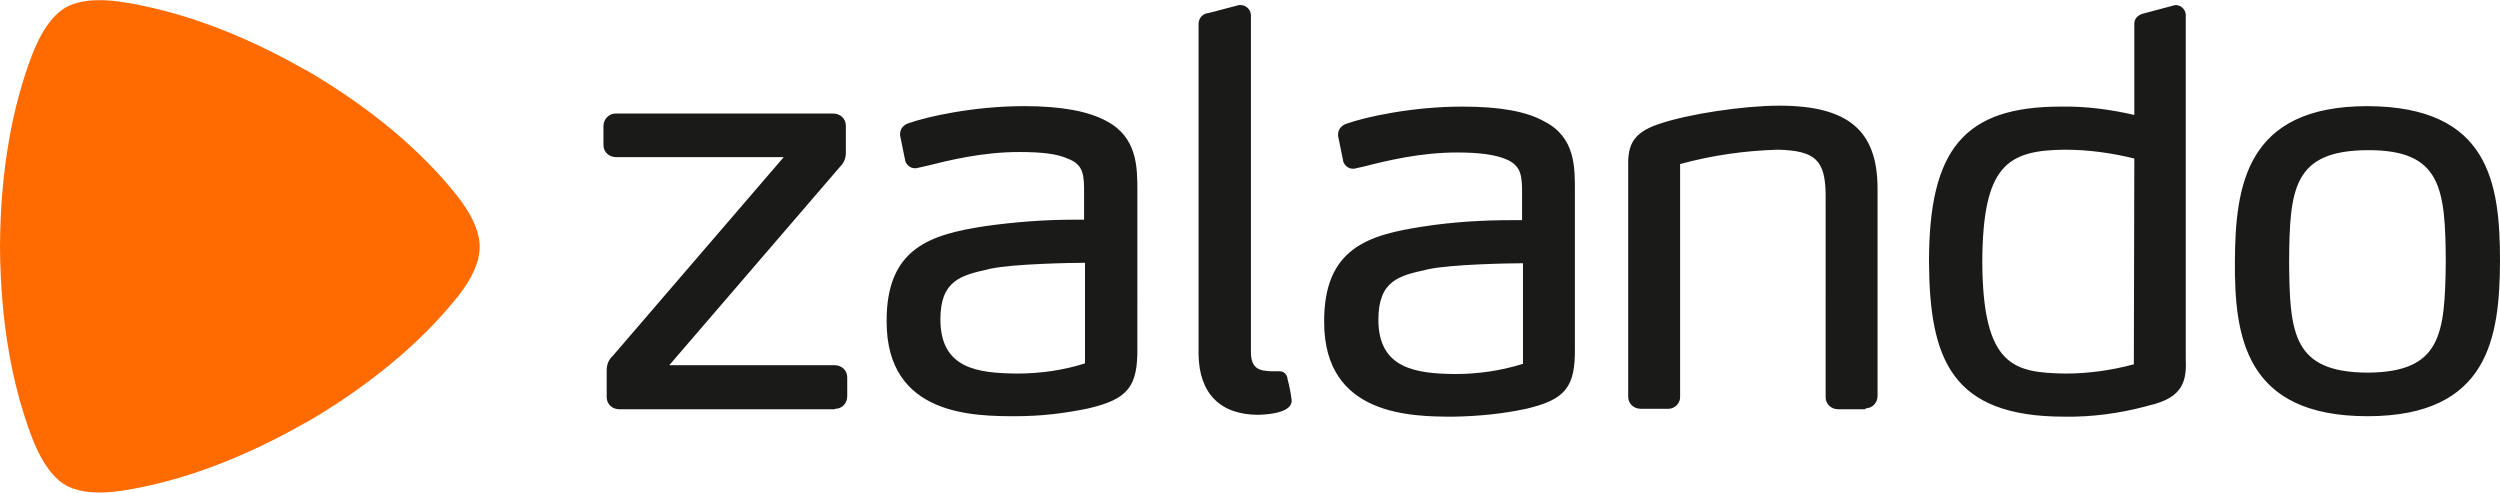 <svg id="Layer_1" xmlns="http://www.w3.org/2000/svg" viewBox="0 0 539.4 106.3"><style>.st0{fill:#1A1A18;} .st1{fill:#FF6B00;}</style><path class="st0" d="M238.7 26.1c-3.9-2.1-9.7-3.2-17.7-3.2-11 0-21.1 2.3-25 3.7-1 .3-1.8 1.2-1.8 2.3v.3l1.1 5.4v.1c.3.9 1.1 1.6 2.1 1.6.2 0 .5 0 .7-.1l1.8-.4c4.8-1.2 12-3 20-3 4.9 0 8.2.4 10.4 1.4 3.6 1.3 3.6 3.7 3.6 7.5v5.7h-2.1c-6.5 0-12.9.5-19.3 1.4-11.6 1.8-21.3 4.6-21.2 20.6 0 20.4 18.9 20.4 28 20.4 5.2 0 10.4-.6 15.6-1.7 8.5-2 10.6-4.7 10.5-13.1V41.2c0-5.1 0-11.6-6.7-15.1m-4.6 52.3c-4.7 1.5-9.7 2.2-14.7 2.2-8.4-.1-16.5-1-16.5-11.7 0-8.5 4.6-9.5 10.3-10.8l.4-.1c5.1-1.1 17.9-1.3 20.5-1.3v21.7zm105.7-37.2v33.9c.1 8.4-2 11.1-10.5 13.1-5.1 1.1-10.3 1.6-15.6 1.7-9.1 0-28-.1-28-20.4-.1-16 9.6-18.8 21.2-20.6 6.4-1 12.9-1.4 19.3-1.4h2.2v-5.7c0-3.8-.1-6.1-3.6-7.5-2.2-.9-5.5-1.4-10.4-1.4-8 0-15.3 1.8-20 3l-1.8.4c-.2.1-.4.1-.7.1-1 0-1.8-.7-2.1-1.6v-.1l-1.1-5.4V29c0-1.1.8-2 1.8-2.3 3.9-1.4 14-3.7 25-3.7 8 0 13.8 1 17.7 3.2 6.7 3.4 6.6 9.9 6.6 15m-11.2 15.6c-2.6 0-15.4.2-20.5 1.3l-.4.1c-5.8 1.3-10.3 2.3-10.3 10.8 0 10.6 8.2 11.6 16.5 11.7 5 0 9.9-.7 14.7-2.2V56.8zm182.2-33.9c-26.3 0-28.5 17.3-28.6 33.5s2.2 33.4 28.6 33.4c26.3 0 28.5-17.2 28.6-33.4 0-16.9-2.3-33.4-28.6-33.5m0 57.5c-16-.1-16.8-8.3-16.9-23.9.1-15.8.9-24 16.9-24.1s16.8 8.3 16.9 24.1c-.2 15.6-.9 23.8-16.9 23.9m-47.2 7.1l-.7.2c-5.7 1.5-11.6 2.3-17.5 2.2-24.3 0-29.1-12.3-29.2-33.5 0-24.3 7.7-33.4 28.4-33.4 5.4-.1 10.7.6 15.9 1.8V5.2c0-.9.4-2 2.4-2.4l6.4-1.7h.3c1.2.1 2.1 1.2 2 2.4V77.2c.2 4.7-.3 8.6-8 10.3m-3.1-53.3c-4.9-1.2-9.9-1.9-15-1.9-12.5.1-17.7 3.5-17.8 24.2.1 22.7 6.9 23.9 17.9 24.1 5 0 10-.7 14.8-2l.1-44.4zm-58.1 54.1h-5.8c-1.5 0-2.7-1.1-2.7-2.6V41.9c-.1-7.4-2.3-9.4-10.3-9.6-7.1.2-14.2 1.2-21.1 3.1v50.1c.1 1.4-1 2.6-2.4 2.7H354c-1.5 0-2.7-1.1-2.7-2.6V36.5c-.1-4.5.3-7.7 6.8-9.8 6.2-2.1 18-3.9 25.8-3.9 14.9 0 21.2 5.4 21.2 17.9v44.7c0 1.5-1.1 2.7-2.6 2.7.1.2 0 .2-.1.2m-130.9 1.2c3.3-.1 5.8-.7 6.7-1.8.3-.3.5-.8.5-1.3-.2-1.6-.5-3.1-.9-4.6v-.1c-.1-.9-.8-1.6-1.7-1.6h-1.8c-2.4-.1-4.3-.4-4.4-3.9V3.6c.1-1.3-.8-2.4-2.1-2.5h-.5l-6.5 1.7c-1.3.1-2.2 1.1-2.2 2.4v71.2c.1 8.4 4.6 13.1 12.9 13.1zM180 88.3h-46.4c-1.5 0-2.7-1.1-2.7-2.6v-5.8c0-1.2.4-2.3 1.3-3.1l36.9-42.9h-36.2c-1.5 0-2.7-1.1-2.7-2.6v-4.1c0-1.5 1.2-2.7 2.6-2.7h47c1.5 0 2.7 1.1 2.7 2.6V33c0 1.1-.4 2.1-1.1 2.8l-37 43h35.7c1.5 0 2.7 1.1 2.7 2.6v4.1c0 1.5-1.1 2.7-2.6 2.7-.1.1-.1.1-.2.1"/><path class="st1" d="M98.2 41.7C90.6 32.3 79.9 23.2 66 15.1h-.1C51.9 7.1 38.7 2.4 26.8.5c-7.4-1.2-11 .2-12.6 1.1S9.6 4.9 6.9 11.9C2.6 23.2.1 36.9 0 53.1v.1c.1 16.2 2.6 29.9 6.9 41.2 2.7 7 5.7 9.4 7.3 10.3s5.2 2.3 12.6 1.1c11.9-1.9 25.1-6.6 39.1-14.6h.1C79.9 83.1 90.6 74 98.2 64.7c4.8-5.8 5.3-9.6 5.3-11.5s-.6-5.7-5.3-11.5z"/></svg>
